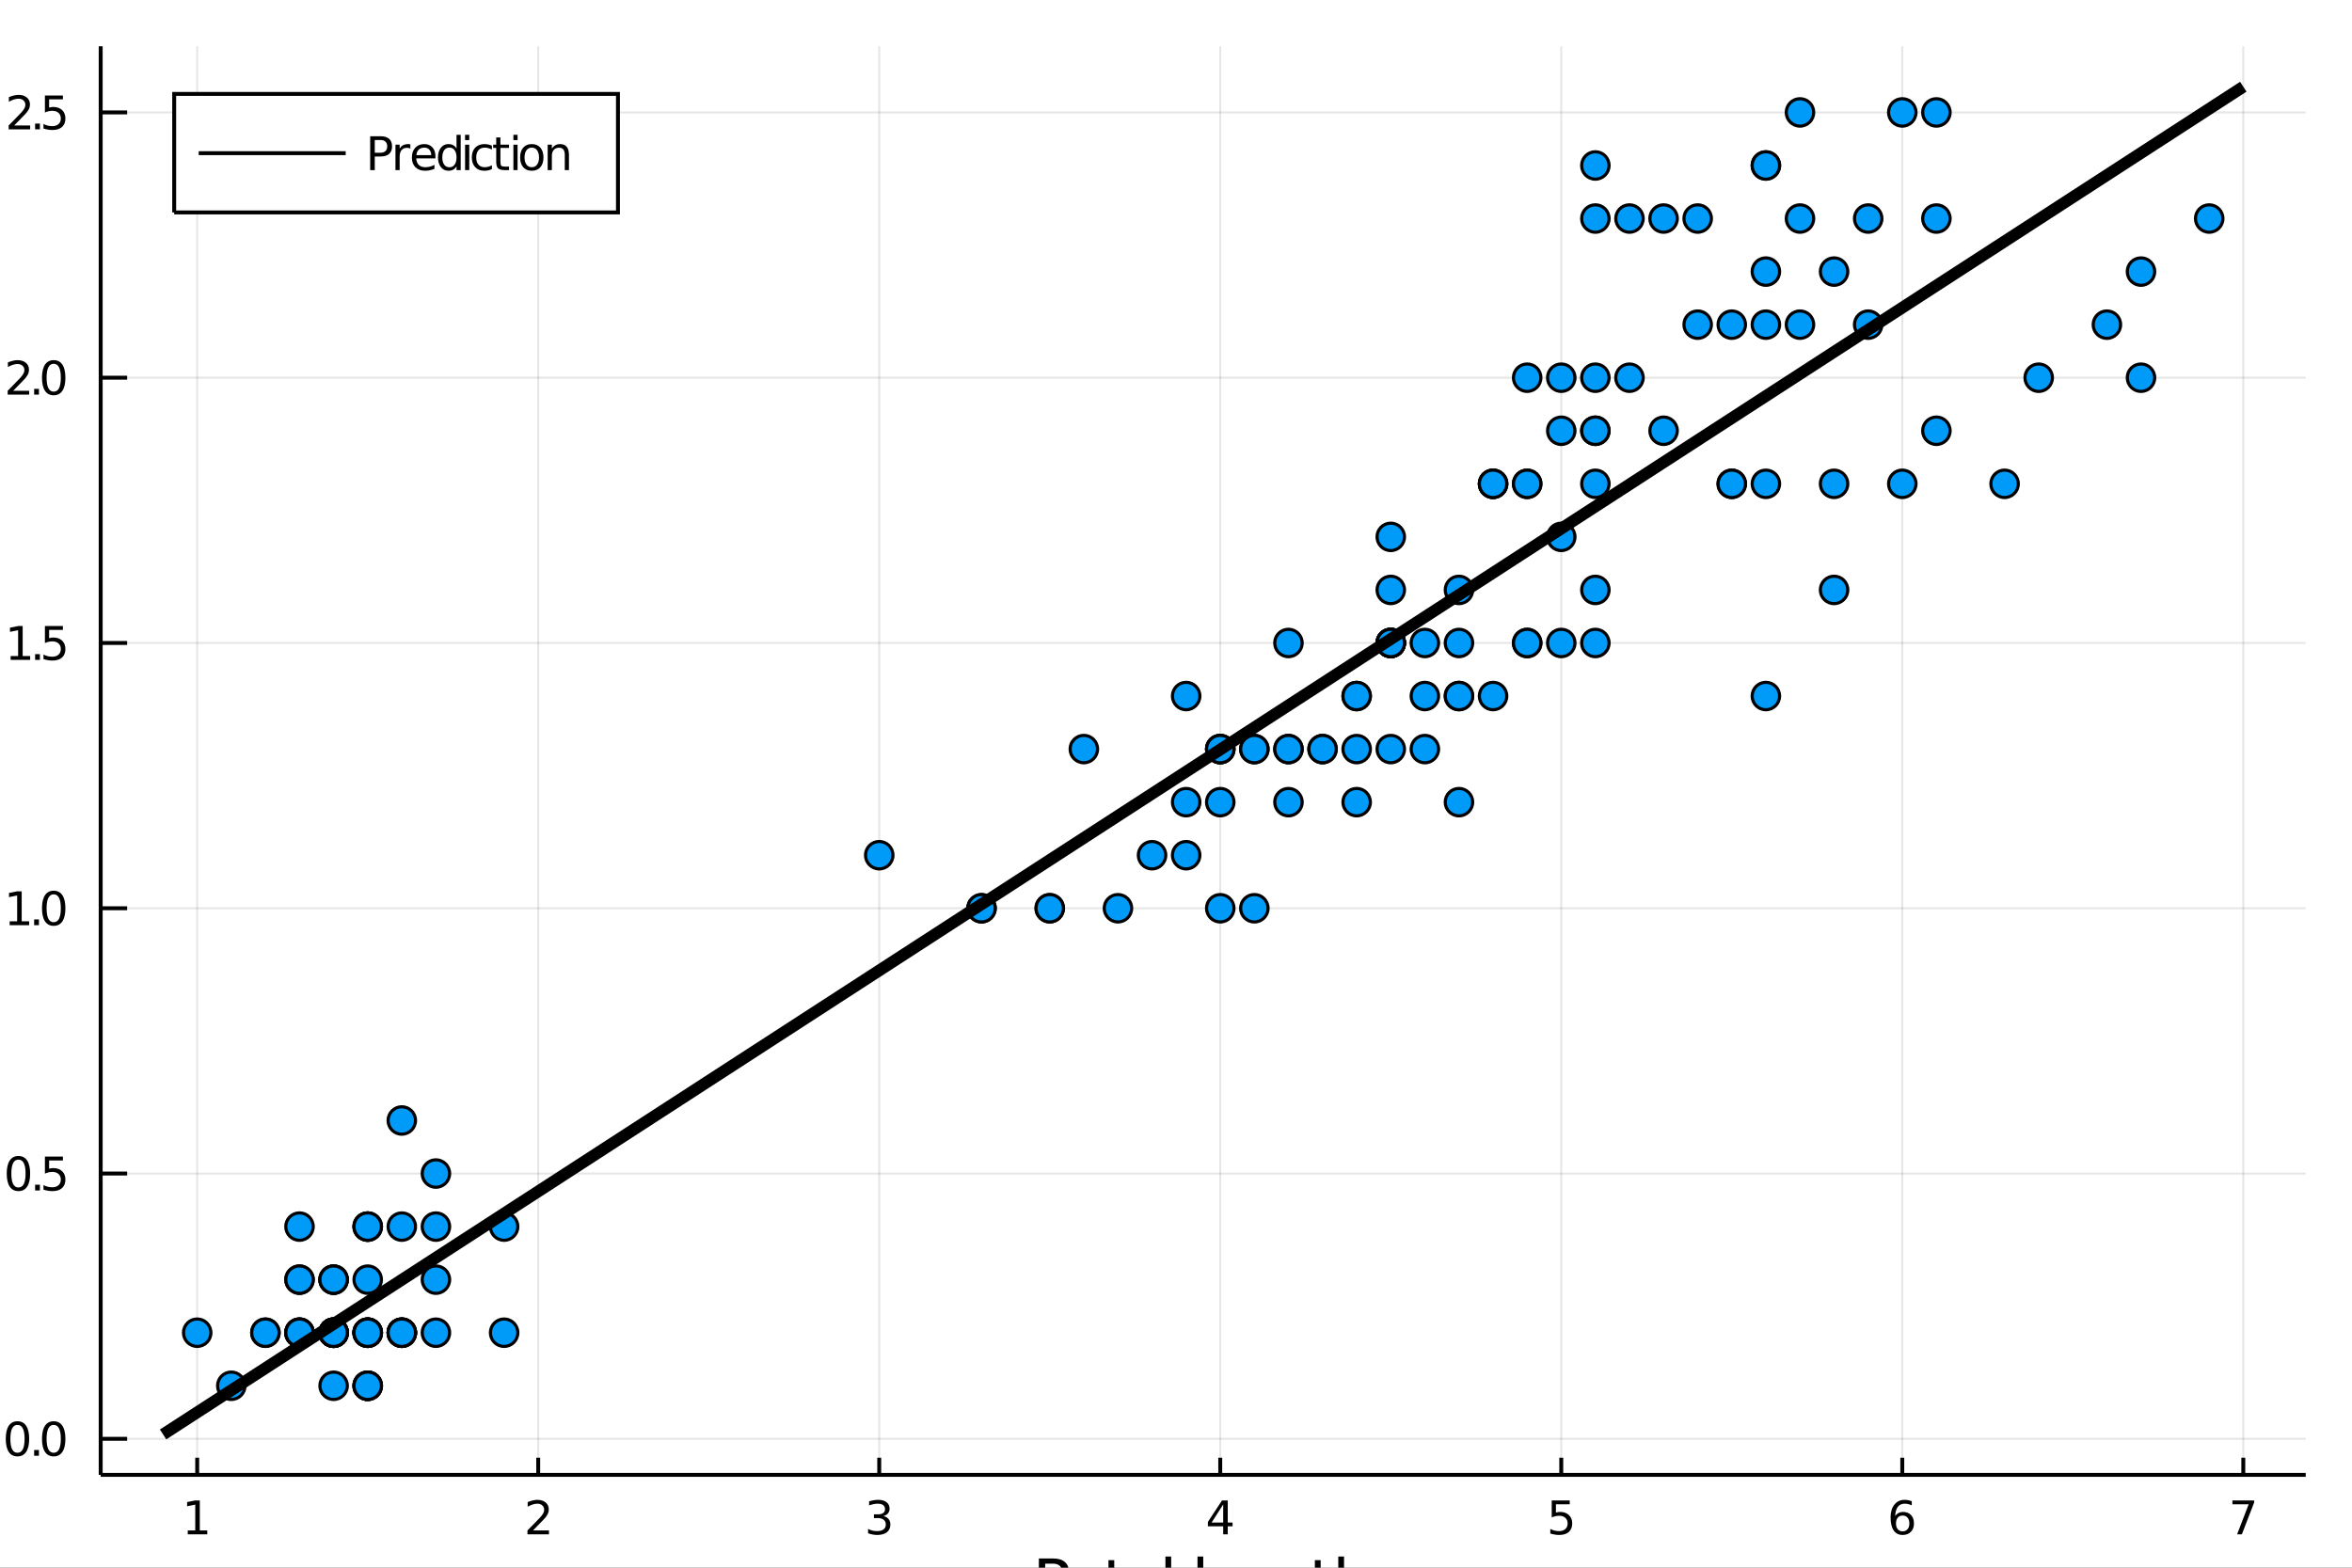 <?xml version="1.0" encoding="utf-8"?>
<svg xmlns="http://www.w3.org/2000/svg" xmlns:xlink="http://www.w3.org/1999/xlink" width="600" height="400" viewBox="0 0 2400 1600">
<rect x="0" y="0" width="2400" height="1600" fill="#333333" stroke="none"/>
<defs>
  <clipPath id="clip050">
    <rect x="0" y="0" width="2400" height="1600"/>
  </clipPath>
</defs>
<path clip-path="url(#clip050)" d="
M0 1600 L2400 1600 L2400 0 L0 0  Z
  " fill="#ffffff" fill-rule="evenodd" fill-opacity="1"/>
<defs>
  <clipPath id="clip051">
    <rect x="480" y="0" width="1681" height="1600"/>
  </clipPath>
</defs>
<path clip-path="url(#clip050)" d="
M102.74 1505.26 L2352.76 1505.26 L2352.76 47.244 L102.74 47.244  Z
  " fill="#ffffff" fill-rule="evenodd" fill-opacity="1"/>
<defs>
  <clipPath id="clip052">
    <rect x="102" y="47" width="2251" height="1459"/>
  </clipPath>
</defs>
<polyline clip-path="url(#clip052)" style="stroke:#000000; stroke-width:2; stroke-opacity:0.1; fill:none" points="
  201.217,1505.26 201.217,47.244 
  "/>
<polyline clip-path="url(#clip052)" style="stroke:#000000; stroke-width:2; stroke-opacity:0.1; fill:none" points="
  549.194,1505.26 549.194,47.244 
  "/>
<polyline clip-path="url(#clip052)" style="stroke:#000000; stroke-width:2; stroke-opacity:0.1; fill:none" points="
  897.17,1505.26 897.17,47.244 
  "/>
<polyline clip-path="url(#clip052)" style="stroke:#000000; stroke-width:2; stroke-opacity:0.1; fill:none" points="
  1245.15,1505.26 1245.15,47.244 
  "/>
<polyline clip-path="url(#clip052)" style="stroke:#000000; stroke-width:2; stroke-opacity:0.1; fill:none" points="
  1593.12,1505.26 1593.12,47.244 
  "/>
<polyline clip-path="url(#clip052)" style="stroke:#000000; stroke-width:2; stroke-opacity:0.1; fill:none" points="
  1941.1,1505.26 1941.1,47.244 
  "/>
<polyline clip-path="url(#clip052)" style="stroke:#000000; stroke-width:2; stroke-opacity:0.1; fill:none" points="
  2289.08,1505.26 2289.08,47.244 
  "/>
<polyline clip-path="url(#clip050)" style="stroke:#000000; stroke-width:4; stroke-opacity:1; fill:none" points="
  102.74,1505.26 2352.76,1505.26 
  "/>
<polyline clip-path="url(#clip050)" style="stroke:#000000; stroke-width:4; stroke-opacity:1; fill:none" points="
  201.217,1505.26 201.217,1487.76 
  "/>
<polyline clip-path="url(#clip050)" style="stroke:#000000; stroke-width:4; stroke-opacity:1; fill:none" points="
  549.194,1505.26 549.194,1487.76 
  "/>
<polyline clip-path="url(#clip050)" style="stroke:#000000; stroke-width:4; stroke-opacity:1; fill:none" points="
  897.17,1505.26 897.17,1487.76 
  "/>
<polyline clip-path="url(#clip050)" style="stroke:#000000; stroke-width:4; stroke-opacity:1; fill:none" points="
  1245.15,1505.26 1245.15,1487.76 
  "/>
<polyline clip-path="url(#clip050)" style="stroke:#000000; stroke-width:4; stroke-opacity:1; fill:none" points="
  1593.12,1505.26 1593.12,1487.76 
  "/>
<polyline clip-path="url(#clip050)" style="stroke:#000000; stroke-width:4; stroke-opacity:1; fill:none" points="
  1941.1,1505.26 1941.1,1487.76 
  "/>
<polyline clip-path="url(#clip050)" style="stroke:#000000; stroke-width:4; stroke-opacity:1; fill:none" points="
  2289.08,1505.26 2289.08,1487.76 
  "/>
<path clip-path="url(#clip050)" d="M 0 0 M191.599 1562 L199.238 1562 L199.238 1535.63 L190.928 1537.3 L190.928 1533.04 L199.192 1531.37 L203.868 1531.37 L203.868 1562 L211.507 1562 L211.507 1565.93 L191.599 1565.93 L191.599 1562 Z" fill="#000000" fill-rule="evenodd" fill-opacity="1" /><path clip-path="url(#clip050)" d="M 0 0 M543.847 1562 L560.166 1562 L560.166 1565.93 L538.222 1565.93 L538.222 1562 Q540.884 1559.24 545.467 1554.61 Q550.074 1549.96 551.254 1548.62 Q553.499 1546.09 554.379 1544.36 Q555.282 1542.6 555.282 1540.91 Q555.282 1538.15 553.337 1536.42 Q551.416 1534.68 548.314 1534.68 Q546.115 1534.68 543.662 1535.45 Q541.231 1536.21 538.453 1537.76 L538.453 1533.04 Q541.277 1531.9 543.731 1531.33 Q546.185 1530.75 548.222 1530.75 Q553.592 1530.75 556.786 1533.43 Q559.981 1536.12 559.981 1540.61 Q559.981 1542.74 559.171 1544.66 Q558.384 1546.56 556.277 1549.15 Q555.699 1549.82 552.597 1553.04 Q549.495 1556.23 543.847 1562 Z" fill="#000000" fill-rule="evenodd" fill-opacity="1" /><path clip-path="url(#clip050)" d="M 0 0 M901.418 1547.3 Q904.775 1548.02 906.65 1550.28 Q908.548 1552.55 908.548 1555.89 Q908.548 1561 905.029 1563.8 Q901.511 1566.6 895.029 1566.6 Q892.853 1566.6 890.538 1566.16 Q888.247 1565.75 885.793 1564.89 L885.793 1560.38 Q887.738 1561.51 890.052 1562.09 Q892.367 1562.67 894.89 1562.67 Q899.288 1562.67 901.58 1560.93 Q903.895 1559.2 903.895 1555.89 Q903.895 1552.83 901.742 1551.12 Q899.613 1549.38 895.793 1549.38 L891.765 1549.38 L891.765 1545.54 L895.978 1545.54 Q899.427 1545.54 901.256 1544.17 Q903.085 1542.78 903.085 1540.19 Q903.085 1537.53 901.187 1536.12 Q899.312 1534.68 895.793 1534.68 Q893.872 1534.68 891.673 1535.1 Q889.474 1535.52 886.835 1536.39 L886.835 1532.23 Q889.497 1531.49 891.812 1531.12 Q894.15 1530.75 896.21 1530.75 Q901.534 1530.75 904.636 1533.18 Q907.737 1535.58 907.737 1539.71 Q907.737 1542.58 906.094 1544.57 Q904.45 1546.53 901.418 1547.3 Z" fill="#000000" fill-rule="evenodd" fill-opacity="1" /><path clip-path="url(#clip050)" d="M 0 0 M1248.16 1535.45 L1236.35 1553.89 L1248.16 1553.89 L1248.16 1535.45 M1246.93 1531.37 L1252.81 1531.37 L1252.81 1553.89 L1257.74 1553.89 L1257.74 1557.78 L1252.81 1557.78 L1252.81 1565.93 L1248.16 1565.93 L1248.16 1557.78 L1232.55 1557.78 L1232.55 1553.27 L1246.93 1531.37 Z" fill="#000000" fill-rule="evenodd" fill-opacity="1" /><path clip-path="url(#clip050)" d="M 0 0 M1583.4 1531.37 L1601.76 1531.37 L1601.76 1535.31 L1587.68 1535.31 L1587.68 1543.78 Q1588.7 1543.43 1589.72 1543.27 Q1590.74 1543.08 1591.76 1543.08 Q1597.54 1543.08 1600.92 1546.26 Q1604.3 1549.43 1604.3 1554.84 Q1604.3 1560.42 1600.83 1563.52 Q1597.36 1566.6 1591.04 1566.6 Q1588.86 1566.6 1586.6 1566.23 Q1584.35 1565.86 1581.94 1565.12 L1581.94 1560.42 Q1584.03 1561.56 1586.25 1562.11 Q1588.47 1562.67 1590.95 1562.67 Q1594.95 1562.67 1597.29 1560.56 Q1599.63 1558.46 1599.63 1554.84 Q1599.63 1551.23 1597.29 1549.13 Q1594.95 1547.02 1590.95 1547.02 Q1589.07 1547.02 1587.2 1547.44 Q1585.35 1547.85 1583.4 1548.73 L1583.4 1531.37 Z" fill="#000000" fill-rule="evenodd" fill-opacity="1" /><path clip-path="url(#clip050)" d="M 0 0 M1941.5 1546.79 Q1938.36 1546.79 1936.5 1548.94 Q1934.68 1551.09 1934.68 1554.84 Q1934.68 1558.57 1936.5 1560.75 Q1938.36 1562.9 1941.5 1562.9 Q1944.65 1562.9 1946.48 1560.75 Q1948.33 1558.57 1948.33 1554.84 Q1948.33 1551.09 1946.48 1548.94 Q1944.65 1546.79 1941.5 1546.79 M1950.79 1532.14 L1950.79 1536.39 Q1949.03 1535.56 1947.22 1535.12 Q1945.44 1534.68 1943.68 1534.68 Q1939.05 1534.68 1936.6 1537.81 Q1934.17 1540.93 1933.82 1547.25 Q1935.19 1545.24 1937.25 1544.17 Q1939.31 1543.08 1941.78 1543.08 Q1946.99 1543.08 1950 1546.26 Q1953.03 1549.4 1953.03 1554.84 Q1953.03 1560.17 1949.88 1563.39 Q1946.74 1566.6 1941.5 1566.6 Q1935.51 1566.6 1932.34 1562.02 Q1929.17 1557.41 1929.17 1548.69 Q1929.17 1540.49 1933.06 1535.63 Q1936.94 1530.75 1943.5 1530.75 Q1945.25 1530.75 1947.04 1531.09 Q1948.84 1531.44 1950.79 1532.14 Z" fill="#000000" fill-rule="evenodd" fill-opacity="1" /><path clip-path="url(#clip050)" d="M 0 0 M2277.97 1531.37 L2300.19 1531.37 L2300.19 1533.36 L2287.64 1565.93 L2282.76 1565.93 L2294.56 1535.31 L2277.97 1535.31 L2277.97 1531.37 Z" fill="#000000" fill-rule="evenodd" fill-opacity="1" /><path clip-path="url(#clip050)" d="M 0 0 M1066.49 1595.89 L1066.49 1613.74 L1074.57 1613.74 Q1079.06 1613.74 1081.51 1611.42 Q1083.96 1609.1 1083.96 1604.8 Q1083.96 1600.53 1081.51 1598.21 Q1079.06 1595.89 1074.57 1595.89 L1066.49 1595.89 M1060.06 1590.6 L1074.57 1590.6 Q1082.56 1590.6 1086.64 1594.23 Q1090.74 1597.83 1090.74 1604.8 Q1090.74 1611.83 1086.64 1615.43 Q1082.56 1619.03 1074.57 1619.03 L1066.49 1619.03 L1066.49 1638.12 L1060.06 1638.12 L1060.06 1590.6 Z" fill="#000000" fill-rule="evenodd" fill-opacity="1" /><path clip-path="url(#clip050)" d="M 0 0 M1125.05 1618.84 L1125.05 1621.7 L1098.13 1621.7 Q1098.51 1627.75 1101.75 1630.93 Q1105.03 1634.08 1110.86 1634.08 Q1114.23 1634.08 1117.38 1633.25 Q1120.57 1632.43 1123.68 1630.77 L1123.68 1636.31 Q1120.53 1637.65 1117.22 1638.35 Q1113.91 1639.05 1110.51 1639.05 Q1101.98 1639.05 1096.98 1634.08 Q1092.02 1629.12 1092.02 1620.65 Q1092.02 1611.9 1096.73 1606.77 Q1101.47 1601.62 1109.49 1601.62 Q1116.68 1601.62 1120.85 1606.26 Q1125.05 1610.88 1125.05 1618.84 M1119.2 1617.12 Q1119.13 1612.31 1116.49 1609.45 Q1113.88 1606.58 1109.55 1606.58 Q1104.65 1606.58 1101.69 1609.35 Q1098.76 1612.12 1098.32 1617.15 L1119.2 1617.12 Z" fill="#000000" fill-rule="evenodd" fill-opacity="1" /><path clip-path="url(#clip050)" d="M 0 0 M1136.99 1592.35 L1136.99 1602.48 L1149.05 1602.48 L1149.05 1607.03 L1136.99 1607.03 L1136.99 1626.38 Q1136.99 1630.74 1138.17 1631.98 Q1139.38 1633.22 1143.04 1633.22 L1149.05 1633.22 L1149.05 1638.12 L1143.04 1638.12 Q1136.26 1638.12 1133.68 1635.61 Q1131.1 1633.06 1131.1 1626.38 L1131.1 1607.03 L1126.8 1607.03 L1126.8 1602.48 L1131.1 1602.48 L1131.1 1592.35 L1136.99 1592.35 Z" fill="#000000" fill-rule="evenodd" fill-opacity="1" /><path clip-path="url(#clip050)" d="M 0 0 M1171.4 1620.2 Q1164.3 1620.2 1161.56 1621.83 Q1158.82 1623.45 1158.82 1627.37 Q1158.82 1630.48 1160.86 1632.33 Q1162.93 1634.15 1166.46 1634.15 Q1171.33 1634.15 1174.26 1630.71 Q1177.22 1627.24 1177.22 1621.51 L1177.22 1620.2 L1171.4 1620.2 M1183.08 1617.79 L1183.08 1638.12 L1177.22 1638.12 L1177.22 1632.71 Q1175.22 1635.96 1172.22 1637.52 Q1169.23 1639.05 1164.9 1639.05 Q1159.43 1639.05 1156.18 1635.99 Q1152.97 1632.9 1152.97 1627.75 Q1152.97 1621.73 1156.98 1618.68 Q1161.02 1615.62 1169.01 1615.62 L1177.22 1615.62 L1177.22 1615.05 Q1177.22 1611.01 1174.55 1608.81 Q1171.9 1606.58 1167.1 1606.58 Q1164.04 1606.58 1161.15 1607.31 Q1158.25 1608.05 1155.58 1609.51 L1155.58 1604.1 Q1158.79 1602.86 1161.82 1602.25 Q1164.84 1601.62 1167.7 1601.62 Q1175.44 1601.62 1179.26 1605.63 Q1183.08 1609.64 1183.08 1617.79 Z" fill="#000000" fill-rule="evenodd" fill-opacity="1" /><path clip-path="url(#clip050)" d="M 0 0 M1189.22 1588.6 L1195.08 1588.6 L1195.08 1638.12 L1189.22 1638.12 L1189.22 1588.6 Z" fill="#000000" fill-rule="evenodd" fill-opacity="1" /><path clip-path="url(#clip050)" d="M 0 0 M1221.94 1588.6 L1227.8 1588.6 L1227.8 1638.12 L1221.94 1638.12 L1221.94 1588.6 Z" fill="#000000" fill-rule="evenodd" fill-opacity="1" /><path clip-path="url(#clip050)" d="M 0 0 M1264.43 1618.84 L1264.43 1621.7 L1237.5 1621.7 Q1237.89 1627.75 1241.13 1630.93 Q1244.41 1634.08 1250.23 1634.08 Q1253.61 1634.08 1256.76 1633.25 Q1259.94 1632.43 1263.06 1630.77 L1263.06 1636.31 Q1259.91 1637.65 1256.6 1638.35 Q1253.29 1639.05 1249.88 1639.05 Q1241.35 1639.05 1236.36 1634.08 Q1231.39 1629.12 1231.39 1620.65 Q1231.39 1611.9 1236.1 1606.77 Q1240.85 1601.62 1248.87 1601.62 Q1256.06 1601.62 1260.23 1606.26 Q1264.43 1610.88 1264.43 1618.84 M1258.57 1617.12 Q1258.51 1612.31 1255.87 1609.45 Q1253.26 1606.58 1248.93 1606.58 Q1244.03 1606.58 1241.07 1609.35 Q1238.14 1612.12 1237.69 1617.15 L1258.57 1617.12 Z" fill="#000000" fill-rule="evenodd" fill-opacity="1" /><path clip-path="url(#clip050)" d="M 0 0 M1300.21 1616.61 L1300.21 1638.12 L1294.35 1638.12 L1294.35 1616.8 Q1294.35 1611.74 1292.38 1609.22 Q1290.4 1606.71 1286.46 1606.71 Q1281.71 1606.71 1278.98 1609.73 Q1276.24 1612.76 1276.24 1617.98 L1276.24 1638.12 L1270.35 1638.12 L1270.35 1602.48 L1276.24 1602.48 L1276.24 1608.01 Q1278.34 1604.8 1281.17 1603.21 Q1284.04 1601.62 1287.76 1601.62 Q1293.9 1601.62 1297.05 1605.44 Q1300.21 1609.22 1300.21 1616.61 Z" fill="#000000" fill-rule="evenodd" fill-opacity="1" /><path clip-path="url(#clip050)" d="M 0 0 M1329.81 1619.89 Q1329.81 1613.52 1327.16 1610.02 Q1324.55 1606.52 1319.81 1606.52 Q1315.1 1606.52 1312.46 1610.02 Q1309.85 1613.52 1309.85 1619.89 Q1309.85 1626.22 1312.46 1629.72 Q1315.1 1633.22 1319.81 1633.22 Q1324.55 1633.22 1327.16 1629.72 Q1329.81 1626.22 1329.81 1619.89 M1335.66 1633.7 Q1335.66 1642.8 1331.62 1647.23 Q1327.58 1651.68 1319.24 1651.68 Q1316.15 1651.68 1313.41 1651.21 Q1310.68 1650.76 1308.1 1649.8 L1308.1 1644.11 Q1310.68 1645.51 1313.19 1646.18 Q1315.71 1646.84 1318.32 1646.84 Q1324.08 1646.84 1326.94 1643.82 Q1329.81 1640.83 1329.81 1634.75 L1329.81 1631.85 Q1327.99 1635 1325.16 1636.56 Q1322.33 1638.12 1318.38 1638.12 Q1311.82 1638.12 1307.81 1633.13 Q1303.8 1628.13 1303.8 1619.89 Q1303.8 1611.61 1307.81 1606.61 Q1311.82 1601.62 1318.38 1601.62 Q1322.33 1601.62 1325.16 1603.18 Q1327.99 1604.74 1329.81 1607.89 L1329.81 1602.48 L1335.66 1602.48 L1335.66 1633.7 Z" fill="#000000" fill-rule="evenodd" fill-opacity="1" /><path clip-path="url(#clip050)" d="M 0 0 M1347.6 1592.35 L1347.6 1602.48 L1359.66 1602.48 L1359.66 1607.03 L1347.6 1607.03 L1347.6 1626.38 Q1347.6 1630.74 1348.78 1631.98 Q1349.99 1633.22 1353.65 1633.22 L1359.66 1633.22 L1359.66 1638.12 L1353.65 1638.12 Q1346.87 1638.12 1344.29 1635.61 Q1341.71 1633.06 1341.71 1626.38 L1341.71 1607.03 L1337.41 1607.03 L1337.41 1602.48 L1341.71 1602.48 L1341.71 1592.35 L1347.6 1592.35 Z" fill="#000000" fill-rule="evenodd" fill-opacity="1" /><path clip-path="url(#clip050)" d="M 0 0 M1395.44 1616.61 L1395.44 1638.12 L1389.58 1638.12 L1389.58 1616.8 Q1389.58 1611.74 1387.61 1609.22 Q1385.63 1606.71 1381.69 1606.71 Q1376.94 1606.71 1374.21 1609.73 Q1371.47 1612.76 1371.47 1617.98 L1371.47 1638.12 L1365.58 1638.12 L1365.58 1588.6 L1371.47 1588.6 L1371.47 1608.01 Q1373.57 1604.8 1376.4 1603.21 Q1379.27 1601.62 1382.99 1601.62 Q1389.13 1601.62 1392.29 1605.44 Q1395.44 1609.22 1395.44 1616.61 Z" fill="#000000" fill-rule="evenodd" fill-opacity="1" /><polyline clip-path="url(#clip052)" style="stroke:#000000; stroke-width:2; stroke-opacity:0.1; fill:none" points="
  102.74,1468.47 2352.76,1468.47 
  "/>
<polyline clip-path="url(#clip052)" style="stroke:#000000; stroke-width:2; stroke-opacity:0.1; fill:none" points="
  102.74,1197.72 2352.76,1197.72 
  "/>
<polyline clip-path="url(#clip052)" style="stroke:#000000; stroke-width:2; stroke-opacity:0.1; fill:none" points="
  102.74,926.973 2352.76,926.973 
  "/>
<polyline clip-path="url(#clip052)" style="stroke:#000000; stroke-width:2; stroke-opacity:0.1; fill:none" points="
  102.74,656.225 2352.76,656.225 
  "/>
<polyline clip-path="url(#clip052)" style="stroke:#000000; stroke-width:2; stroke-opacity:0.1; fill:none" points="
  102.74,385.476 2352.76,385.476 
  "/>
<polyline clip-path="url(#clip052)" style="stroke:#000000; stroke-width:2; stroke-opacity:0.1; fill:none" points="
  102.74,114.728 2352.76,114.728 
  "/>
<polyline clip-path="url(#clip050)" style="stroke:#000000; stroke-width:4; stroke-opacity:1; fill:none" points="
  102.74,1505.26 102.74,47.244 
  "/>
<polyline clip-path="url(#clip050)" style="stroke:#000000; stroke-width:4; stroke-opacity:1; fill:none" points="
  102.74,1468.47 129.74,1468.47 
  "/>
<polyline clip-path="url(#clip050)" style="stroke:#000000; stroke-width:4; stroke-opacity:1; fill:none" points="
  102.74,1197.72 129.74,1197.72 
  "/>
<polyline clip-path="url(#clip050)" style="stroke:#000000; stroke-width:4; stroke-opacity:1; fill:none" points="
  102.74,926.973 129.74,926.973 
  "/>
<polyline clip-path="url(#clip050)" style="stroke:#000000; stroke-width:4; stroke-opacity:1; fill:none" points="
  102.74,656.225 129.74,656.225 
  "/>
<polyline clip-path="url(#clip050)" style="stroke:#000000; stroke-width:4; stroke-opacity:1; fill:none" points="
  102.74,385.476 129.74,385.476 
  "/>
<polyline clip-path="url(#clip050)" style="stroke:#000000; stroke-width:4; stroke-opacity:1; fill:none" points="
  102.74,114.728 129.74,114.728 
  "/>
<path clip-path="url(#clip050)" d="M 0 0 M17.828 1454.27 Q14.217 1454.27 12.389 1457.83 Q10.583 1461.37 10.583 1468.5 Q10.583 1475.61 12.389 1479.18 Q14.217 1482.72 17.828 1482.72 Q21.463 1482.72 23.268 1479.18 Q25.097 1475.61 25.097 1468.5 Q25.097 1461.37 23.268 1457.83 Q21.463 1454.27 17.828 1454.27 M17.828 1450.56 Q23.639 1450.56 26.694 1455.17 Q29.773 1459.75 29.773 1468.5 Q29.773 1477.23 26.694 1481.84 Q23.639 1486.42 17.828 1486.42 Q12.018 1486.42 8.94 1481.84 Q5.884 1477.23 5.884 1468.5 Q5.884 1459.75 8.94 1455.17 Q12.018 1450.56 17.828 1450.56 Z" fill="#000000" fill-rule="evenodd" fill-opacity="1" /><path clip-path="url(#clip050)" d="M 0 0 M34.842 1479.87 L39.726 1479.87 L39.726 1485.75 L34.842 1485.75 L34.842 1479.87 Z" fill="#000000" fill-rule="evenodd" fill-opacity="1" /><path clip-path="url(#clip050)" d="M 0 0 M54.796 1454.27 Q51.185 1454.27 49.356 1457.83 Q47.55 1461.37 47.55 1468.5 Q47.55 1475.61 49.356 1479.18 Q51.185 1482.72 54.796 1482.72 Q58.43 1482.72 60.236 1479.18 Q62.064 1475.61 62.064 1468.5 Q62.064 1461.37 60.236 1457.83 Q58.43 1454.27 54.796 1454.27 M54.796 1450.56 Q60.606 1450.56 63.661 1455.17 Q66.74 1459.75 66.74 1468.5 Q66.74 1477.23 63.661 1481.84 Q60.606 1486.42 54.796 1486.42 Q48.986 1486.42 45.907 1481.84 Q42.851 1477.23 42.851 1468.5 Q42.851 1459.75 45.907 1455.17 Q48.986 1450.56 54.796 1450.56 Z" fill="#000000" fill-rule="evenodd" fill-opacity="1" /><path clip-path="url(#clip050)" d="M 0 0 M18.824 1183.52 Q15.213 1183.52 13.384 1187.08 Q11.578 1190.63 11.578 1197.76 Q11.578 1204.86 13.384 1208.43 Q15.213 1211.97 18.824 1211.97 Q22.458 1211.97 24.264 1208.43 Q26.092 1204.86 26.092 1197.76 Q26.092 1190.63 24.264 1187.08 Q22.458 1183.52 18.824 1183.52 M18.824 1179.82 Q24.634 1179.82 27.689 1184.42 Q30.768 1189.01 30.768 1197.76 Q30.768 1206.48 27.689 1211.09 Q24.634 1215.67 18.824 1215.67 Q13.014 1215.67 9.935 1211.09 Q6.879 1206.48 6.879 1197.76 Q6.879 1189.01 9.935 1184.42 Q13.014 1179.82 18.824 1179.82 Z" fill="#000000" fill-rule="evenodd" fill-opacity="1" /><path clip-path="url(#clip050)" d="M 0 0 M35.837 1209.12 L40.722 1209.12 L40.722 1215 L35.837 1215 L35.837 1209.12 Z" fill="#000000" fill-rule="evenodd" fill-opacity="1" /><path clip-path="url(#clip050)" d="M 0 0 M45.837 1180.44 L64.194 1180.44 L64.194 1184.38 L50.12 1184.38 L50.12 1192.85 Q51.138 1192.5 52.157 1192.34 Q53.175 1192.15 54.194 1192.15 Q59.981 1192.15 63.361 1195.33 Q66.74 1198.5 66.74 1203.91 Q66.74 1209.49 63.268 1212.59 Q59.796 1215.67 53.476 1215.67 Q51.3 1215.67 49.032 1215.3 Q46.787 1214.93 44.379 1214.19 L44.379 1209.49 Q46.462 1210.63 48.685 1211.18 Q50.907 1211.74 53.384 1211.74 Q57.388 1211.74 59.726 1209.63 Q62.064 1207.52 62.064 1203.91 Q62.064 1200.3 59.726 1198.2 Q57.388 1196.09 53.384 1196.09 Q51.509 1196.09 49.634 1196.51 Q47.782 1196.92 45.837 1197.8 L45.837 1180.44 Z" fill="#000000" fill-rule="evenodd" fill-opacity="1" /><path clip-path="url(#clip050)" d="M 0 0 M9.865 940.318 L17.504 940.318 L17.504 913.952 L9.194 915.619 L9.194 911.36 L17.458 909.693 L22.134 909.693 L22.134 940.318 L29.773 940.318 L29.773 944.253 L9.865 944.253 L9.865 940.318 Z" fill="#000000" fill-rule="evenodd" fill-opacity="1" /><path clip-path="url(#clip050)" d="M 0 0 M34.842 938.373 L39.726 938.373 L39.726 944.253 L34.842 944.253 L34.842 938.373 Z" fill="#000000" fill-rule="evenodd" fill-opacity="1" /><path clip-path="url(#clip050)" d="M 0 0 M54.796 912.772 Q51.185 912.772 49.356 916.336 Q47.55 919.878 47.55 927.008 Q47.55 934.114 49.356 937.679 Q51.185 941.221 54.796 941.221 Q58.43 941.221 60.236 937.679 Q62.064 934.114 62.064 927.008 Q62.064 919.878 60.236 916.336 Q58.43 912.772 54.796 912.772 M54.796 909.068 Q60.606 909.068 63.661 913.674 Q66.74 918.258 66.74 927.008 Q66.74 935.735 63.661 940.341 Q60.606 944.924 54.796 944.924 Q48.986 944.924 45.907 940.341 Q42.851 935.735 42.851 927.008 Q42.851 918.258 45.907 913.674 Q48.986 909.068 54.796 909.068 Z" fill="#000000" fill-rule="evenodd" fill-opacity="1" /><path clip-path="url(#clip050)" d="M 0 0 M10.861 669.569 L18.5 669.569 L18.5 643.204 L10.19 644.871 L10.19 640.611 L18.453 638.945 L23.129 638.945 L23.129 669.569 L30.768 669.569 L30.768 673.505 L10.861 673.505 L10.861 669.569 Z" fill="#000000" fill-rule="evenodd" fill-opacity="1" /><path clip-path="url(#clip050)" d="M 0 0 M35.837 667.625 L40.722 667.625 L40.722 673.505 L35.837 673.505 L35.837 667.625 Z" fill="#000000" fill-rule="evenodd" fill-opacity="1" /><path clip-path="url(#clip050)" d="M 0 0 M45.837 638.945 L64.194 638.945 L64.194 642.88 L50.12 642.88 L50.12 651.352 Q51.138 651.005 52.157 650.843 Q53.175 650.658 54.194 650.658 Q59.981 650.658 63.361 653.829 Q66.74 657 66.74 662.417 Q66.74 667.995 63.268 671.097 Q59.796 674.176 53.476 674.176 Q51.3 674.176 49.032 673.806 Q46.787 673.435 44.379 672.694 L44.379 667.995 Q46.462 669.13 48.685 669.685 Q50.907 670.241 53.384 670.241 Q57.388 670.241 59.726 668.134 Q62.064 666.028 62.064 662.417 Q62.064 658.806 59.726 656.699 Q57.388 654.593 53.384 654.593 Q51.509 654.593 49.634 655.009 Q47.782 655.426 45.837 656.306 L45.837 638.945 Z" fill="#000000" fill-rule="evenodd" fill-opacity="1" /><path clip-path="url(#clip050)" d="M 0 0 M13.453 398.821 L29.773 398.821 L29.773 402.756 L7.828 402.756 L7.828 398.821 Q10.491 396.066 15.074 391.437 Q19.68 386.784 20.861 385.442 Q23.106 382.918 23.986 381.182 Q24.889 379.423 24.889 377.733 Q24.889 374.979 22.944 373.243 Q21.023 371.506 17.921 371.506 Q15.722 371.506 13.268 372.27 Q10.838 373.034 8.06 374.585 L8.06 369.863 Q10.884 368.729 13.338 368.15 Q15.791 367.571 17.828 367.571 Q23.199 367.571 26.393 370.256 Q29.588 372.942 29.588 377.432 Q29.588 379.562 28.777 381.483 Q27.99 383.381 25.884 385.974 Q25.305 386.645 22.203 389.863 Q19.102 393.057 13.453 398.821 Z" fill="#000000" fill-rule="evenodd" fill-opacity="1" /><path clip-path="url(#clip050)" d="M 0 0 M34.842 396.877 L39.726 396.877 L39.726 402.756 L34.842 402.756 L34.842 396.877 Z" fill="#000000" fill-rule="evenodd" fill-opacity="1" /><path clip-path="url(#clip050)" d="M 0 0 M54.796 371.275 Q51.185 371.275 49.356 374.84 Q47.55 378.381 47.55 385.511 Q47.55 392.617 49.356 396.182 Q51.185 399.724 54.796 399.724 Q58.43 399.724 60.236 396.182 Q62.064 392.617 62.064 385.511 Q62.064 378.381 60.236 374.84 Q58.43 371.275 54.796 371.275 M54.796 367.571 Q60.606 367.571 63.661 372.178 Q66.74 376.761 66.74 385.511 Q66.74 394.238 63.661 398.844 Q60.606 403.428 54.796 403.428 Q48.986 403.428 45.907 398.844 Q42.851 394.238 42.851 385.511 Q42.851 376.761 45.907 372.178 Q48.986 367.571 54.796 367.571 Z" fill="#000000" fill-rule="evenodd" fill-opacity="1" /><path clip-path="url(#clip050)" d="M 0 0 M14.449 128.073 L30.768 128.073 L30.768 132.008 L8.824 132.008 L8.824 128.073 Q11.486 125.318 16.069 120.689 Q20.676 116.036 21.856 114.693 Q24.102 112.17 24.981 110.434 Q25.884 108.675 25.884 106.985 Q25.884 104.23 23.939 102.494 Q22.018 100.758 18.916 100.758 Q16.717 100.758 14.264 101.522 Q11.833 102.286 9.055 103.837 L9.055 99.115 Q11.879 97.98 14.333 97.402 Q16.787 96.823 18.824 96.823 Q24.194 96.823 27.389 99.508 Q30.583 102.193 30.583 106.684 Q30.583 108.814 29.773 110.735 Q28.986 112.633 26.879 115.226 Q26.301 115.897 23.199 119.114 Q20.097 122.309 14.449 128.073 Z" fill="#000000" fill-rule="evenodd" fill-opacity="1" /><path clip-path="url(#clip050)" d="M 0 0 M35.837 126.128 L40.722 126.128 L40.722 132.008 L35.837 132.008 L35.837 126.128 Z" fill="#000000" fill-rule="evenodd" fill-opacity="1" /><path clip-path="url(#clip050)" d="M 0 0 M45.837 97.448 L64.194 97.448 L64.194 101.383 L50.12 101.383 L50.12 109.855 Q51.138 109.508 52.157 109.346 Q53.175 109.161 54.194 109.161 Q59.981 109.161 63.361 112.332 Q66.74 115.503 66.74 120.92 Q66.74 126.499 63.268 129.601 Q59.796 132.679 53.476 132.679 Q51.3 132.679 49.032 132.309 Q46.787 131.938 44.379 131.198 L44.379 126.499 Q46.462 127.633 48.685 128.188 Q50.907 128.744 53.384 128.744 Q57.388 128.744 59.726 126.638 Q62.064 124.531 62.064 120.92 Q62.064 117.309 59.726 115.202 Q57.388 113.096 53.384 113.096 Q51.509 113.096 49.634 113.513 Q47.782 113.929 45.837 114.809 L45.837 97.448 Z" fill="#000000" fill-rule="evenodd" fill-opacity="1" /><path clip-path="url(#clip050)" d="M 0 0 M-62.608 926.594 L-44.753 926.594 L-44.753 918.51 Q-44.753 914.022 -47.076 911.571 Q-49.4 909.12 -53.697 909.12 Q-57.962 909.12 -60.285 911.571 Q-62.608 914.022 -62.608 918.51 L-62.608 926.594 M-67.892 933.023 L-67.892 918.51 Q-67.892 910.521 -64.263 906.447 Q-60.667 902.341 -53.697 902.341 Q-46.662 902.341 -43.066 906.447 Q-39.469 910.521 -39.469 918.51 L-39.469 926.594 L-20.372 926.594 L-20.372 933.023 L-67.892 933.023 Z" fill="#000000" fill-rule="evenodd" fill-opacity="1" /><path clip-path="url(#clip050)" d="M 0 0 M-39.66 868.03 L-36.795 868.03 L-36.795 894.956 Q-30.748 894.575 -27.565 891.328 Q-24.414 888.05 -24.414 882.225 Q-24.414 878.851 -25.242 875.7 Q-26.069 872.517 -27.724 869.398 L-22.186 869.398 Q-20.849 872.549 -20.149 875.859 Q-19.449 879.17 -19.449 882.575 Q-19.449 891.105 -24.414 896.102 Q-29.38 901.068 -37.846 901.068 Q-46.599 901.068 -51.723 896.357 Q-56.879 891.614 -56.879 883.594 Q-56.879 876.4 -52.232 872.231 Q-47.617 868.03 -39.66 868.03 M-41.379 873.886 Q-46.185 873.95 -49.05 876.591 Q-51.914 879.201 -51.914 883.53 Q-51.914 888.432 -49.145 891.392 Q-46.376 894.32 -41.347 894.766 L-41.379 873.886 Z" fill="#000000" fill-rule="evenodd" fill-opacity="1" /><path clip-path="url(#clip050)" d="M 0 0 M-66.141 856.094 L-56.02 856.094 L-56.02 844.031 L-51.468 844.031 L-51.468 856.094 L-32.117 856.094 Q-27.756 856.094 -26.515 854.916 Q-25.274 853.707 -25.274 850.046 L-25.274 844.031 L-20.372 844.031 L-20.372 850.046 Q-20.372 856.826 -22.887 859.404 Q-25.433 861.982 -32.117 861.982 L-51.468 861.982 L-51.468 866.279 L-56.02 866.279 L-56.02 861.982 L-66.141 861.982 L-66.141 856.094 Z" fill="#000000" fill-rule="evenodd" fill-opacity="1" /><path clip-path="url(#clip050)" d="M 0 0 M-38.291 821.687 Q-38.291 828.785 -36.668 831.522 Q-35.045 834.259 -31.13 834.259 Q-28.011 834.259 -26.165 832.222 Q-24.351 830.154 -24.351 826.621 Q-24.351 821.751 -27.788 818.823 Q-31.257 815.863 -36.986 815.863 L-38.291 815.863 L-38.291 821.687 M-40.71 810.006 L-20.372 810.006 L-20.372 815.863 L-25.783 815.863 Q-22.536 817.868 -20.977 820.86 Q-19.449 823.852 -19.449 828.18 Q-19.449 833.655 -22.505 836.901 Q-25.592 840.116 -30.748 840.116 Q-36.764 840.116 -39.819 836.106 Q-42.875 832.063 -42.875 824.074 L-42.875 815.863 L-43.448 815.863 Q-47.49 815.863 -49.686 818.536 Q-51.914 821.178 -51.914 825.984 Q-51.914 829.04 -51.182 831.936 Q-50.45 834.832 -48.986 837.506 L-54.397 837.506 Q-55.638 834.291 -56.243 831.268 Q-56.879 828.244 -56.879 825.379 Q-56.879 817.645 -52.869 813.826 Q-48.858 810.006 -40.71 810.006 Z" fill="#000000" fill-rule="evenodd" fill-opacity="1" /><path clip-path="url(#clip050)" d="M 0 0 M-69.897 803.863 L-69.897 798.007 L-20.372 798.007 L-20.372 803.863 L-69.897 803.863 Z" fill="#000000" fill-rule="evenodd" fill-opacity="1" /><path clip-path="url(#clip050)" d="M 0 0 M-56.02 774.549 L-56.02 768.693 L-28.202 761.372 L-56.02 754.083 L-56.02 747.177 L-28.202 739.856 L-56.02 732.567 L-56.02 726.711 L-20.372 736.037 L-20.372 742.943 L-49.591 750.614 L-20.372 758.317 L-20.372 765.223 L-56.02 774.549 Z" fill="#000000" fill-rule="evenodd" fill-opacity="1" /><path clip-path="url(#clip050)" d="M 0 0 M-56.02 720.568 L-56.02 714.711 L-20.372 714.711 L-20.372 720.568 L-56.02 720.568 M-69.897 720.568 L-69.897 714.711 L-62.481 714.711 L-62.481 720.568 L-69.897 720.568 Z" fill="#000000" fill-rule="evenodd" fill-opacity="1" /><path clip-path="url(#clip050)" d="M 0 0 M-50.609 685.111 L-69.897 685.111 L-69.897 679.255 L-20.372 679.255 L-20.372 685.111 L-25.719 685.111 Q-22.536 686.957 -20.977 689.79 Q-19.449 692.591 -19.449 696.537 Q-19.449 702.999 -24.605 707.073 Q-29.761 711.115 -38.164 711.115 Q-46.567 711.115 -51.723 707.073 Q-56.879 702.999 -56.879 696.537 Q-56.879 692.591 -55.32 689.79 Q-53.792 686.957 -50.609 685.111 M-38.164 705.067 Q-31.703 705.067 -28.011 702.426 Q-24.351 699.752 -24.351 695.105 Q-24.351 690.458 -28.011 687.785 Q-31.703 685.111 -38.164 685.111 Q-44.625 685.111 -48.286 687.785 Q-51.978 690.458 -51.978 695.105 Q-51.978 699.752 -48.286 702.426 Q-44.625 705.067 -38.164 705.067 Z" fill="#000000" fill-rule="evenodd" fill-opacity="1" /><path clip-path="url(#clip050)" d="M 0 0 M-66.141 667.319 L-56.02 667.319 L-56.02 655.256 L-51.468 655.256 L-51.468 667.319 L-32.117 667.319 Q-27.756 667.319 -26.515 666.141 Q-25.274 664.932 -25.274 661.271 L-25.274 655.256 L-20.372 655.256 L-20.372 661.271 Q-20.372 668.051 -22.887 670.629 Q-25.433 673.207 -32.117 673.207 L-51.468 673.207 L-51.468 677.504 L-56.02 677.504 L-56.02 673.207 L-66.141 673.207 L-66.141 667.319 Z" fill="#000000" fill-rule="evenodd" fill-opacity="1" /><path clip-path="url(#clip050)" d="M 0 0 M-41.888 619.481 L-20.372 619.481 L-20.372 625.337 L-41.697 625.337 Q-46.758 625.337 -49.272 627.31 Q-51.787 629.284 -51.787 633.23 Q-51.787 637.973 -48.763 640.71 Q-45.739 643.447 -40.52 643.447 L-20.372 643.447 L-20.372 649.336 L-69.897 649.336 L-69.897 643.447 L-50.482 643.447 Q-53.697 641.347 -55.288 638.514 Q-56.879 635.649 -56.879 631.925 Q-56.879 625.783 -53.06 622.632 Q-49.272 619.481 -41.888 619.481 Z" fill="#000000" fill-rule="evenodd" fill-opacity="1" /><circle clip-path="url(#clip052)" cx="340.408" cy="1360.17" r="14" fill="#009af9" fill-rule="evenodd" fill-opacity="1" stroke="#000000" stroke-opacity="1" stroke-width="3.2"/>
<circle clip-path="url(#clip052)" cx="340.408" cy="1360.17" r="14" fill="#009af9" fill-rule="evenodd" fill-opacity="1" stroke="#000000" stroke-opacity="1" stroke-width="3.2"/>
<circle clip-path="url(#clip052)" cx="305.61" cy="1360.17" r="14" fill="#009af9" fill-rule="evenodd" fill-opacity="1" stroke="#000000" stroke-opacity="1" stroke-width="3.2"/>
<circle clip-path="url(#clip052)" cx="375.206" cy="1360.17" r="14" fill="#009af9" fill-rule="evenodd" fill-opacity="1" stroke="#000000" stroke-opacity="1" stroke-width="3.2"/>
<circle clip-path="url(#clip052)" cx="340.408" cy="1360.17" r="14" fill="#009af9" fill-rule="evenodd" fill-opacity="1" stroke="#000000" stroke-opacity="1" stroke-width="3.2"/>
<circle clip-path="url(#clip052)" cx="444.801" cy="1251.87" r="14" fill="#009af9" fill-rule="evenodd" fill-opacity="1" stroke="#000000" stroke-opacity="1" stroke-width="3.2"/>
<circle clip-path="url(#clip052)" cx="340.408" cy="1306.02" r="14" fill="#009af9" fill-rule="evenodd" fill-opacity="1" stroke="#000000" stroke-opacity="1" stroke-width="3.2"/>
<circle clip-path="url(#clip052)" cx="375.206" cy="1360.17" r="14" fill="#009af9" fill-rule="evenodd" fill-opacity="1" stroke="#000000" stroke-opacity="1" stroke-width="3.2"/>
<circle clip-path="url(#clip052)" cx="340.408" cy="1360.17" r="14" fill="#009af9" fill-rule="evenodd" fill-opacity="1" stroke="#000000" stroke-opacity="1" stroke-width="3.2"/>
<circle clip-path="url(#clip052)" cx="375.206" cy="1414.32" r="14" fill="#009af9" fill-rule="evenodd" fill-opacity="1" stroke="#000000" stroke-opacity="1" stroke-width="3.2"/>
<circle clip-path="url(#clip052)" cx="375.206" cy="1360.17" r="14" fill="#009af9" fill-rule="evenodd" fill-opacity="1" stroke="#000000" stroke-opacity="1" stroke-width="3.2"/>
<circle clip-path="url(#clip052)" cx="410.003" cy="1360.17" r="14" fill="#009af9" fill-rule="evenodd" fill-opacity="1" stroke="#000000" stroke-opacity="1" stroke-width="3.2"/>
<circle clip-path="url(#clip052)" cx="340.408" cy="1414.32" r="14" fill="#009af9" fill-rule="evenodd" fill-opacity="1" stroke="#000000" stroke-opacity="1" stroke-width="3.2"/>
<circle clip-path="url(#clip052)" cx="236.015" cy="1414.32" r="14" fill="#009af9" fill-rule="evenodd" fill-opacity="1" stroke="#000000" stroke-opacity="1" stroke-width="3.2"/>
<circle clip-path="url(#clip052)" cx="270.813" cy="1360.17" r="14" fill="#009af9" fill-rule="evenodd" fill-opacity="1" stroke="#000000" stroke-opacity="1" stroke-width="3.2"/>
<circle clip-path="url(#clip052)" cx="375.206" cy="1251.87" r="14" fill="#009af9" fill-rule="evenodd" fill-opacity="1" stroke="#000000" stroke-opacity="1" stroke-width="3.2"/>
<circle clip-path="url(#clip052)" cx="305.61" cy="1251.87" r="14" fill="#009af9" fill-rule="evenodd" fill-opacity="1" stroke="#000000" stroke-opacity="1" stroke-width="3.2"/>
<circle clip-path="url(#clip052)" cx="340.408" cy="1306.02" r="14" fill="#009af9" fill-rule="evenodd" fill-opacity="1" stroke="#000000" stroke-opacity="1" stroke-width="3.2"/>
<circle clip-path="url(#clip052)" cx="444.801" cy="1306.02" r="14" fill="#009af9" fill-rule="evenodd" fill-opacity="1" stroke="#000000" stroke-opacity="1" stroke-width="3.2"/>
<circle clip-path="url(#clip052)" cx="375.206" cy="1306.02" r="14" fill="#009af9" fill-rule="evenodd" fill-opacity="1" stroke="#000000" stroke-opacity="1" stroke-width="3.2"/>
<circle clip-path="url(#clip052)" cx="444.801" cy="1360.17" r="14" fill="#009af9" fill-rule="evenodd" fill-opacity="1" stroke="#000000" stroke-opacity="1" stroke-width="3.2"/>
<circle clip-path="url(#clip052)" cx="375.206" cy="1251.87" r="14" fill="#009af9" fill-rule="evenodd" fill-opacity="1" stroke="#000000" stroke-opacity="1" stroke-width="3.2"/>
<circle clip-path="url(#clip052)" cx="201.217" cy="1360.17" r="14" fill="#009af9" fill-rule="evenodd" fill-opacity="1" stroke="#000000" stroke-opacity="1" stroke-width="3.2"/>
<circle clip-path="url(#clip052)" cx="444.801" cy="1197.72" r="14" fill="#009af9" fill-rule="evenodd" fill-opacity="1" stroke="#000000" stroke-opacity="1" stroke-width="3.2"/>
<circle clip-path="url(#clip052)" cx="514.396" cy="1360.17" r="14" fill="#009af9" fill-rule="evenodd" fill-opacity="1" stroke="#000000" stroke-opacity="1" stroke-width="3.2"/>
<circle clip-path="url(#clip052)" cx="410.003" cy="1360.17" r="14" fill="#009af9" fill-rule="evenodd" fill-opacity="1" stroke="#000000" stroke-opacity="1" stroke-width="3.2"/>
<circle clip-path="url(#clip052)" cx="410.003" cy="1251.87" r="14" fill="#009af9" fill-rule="evenodd" fill-opacity="1" stroke="#000000" stroke-opacity="1" stroke-width="3.2"/>
<circle clip-path="url(#clip052)" cx="375.206" cy="1360.17" r="14" fill="#009af9" fill-rule="evenodd" fill-opacity="1" stroke="#000000" stroke-opacity="1" stroke-width="3.2"/>
<circle clip-path="url(#clip052)" cx="340.408" cy="1360.17" r="14" fill="#009af9" fill-rule="evenodd" fill-opacity="1" stroke="#000000" stroke-opacity="1" stroke-width="3.2"/>
<circle clip-path="url(#clip052)" cx="410.003" cy="1360.17" r="14" fill="#009af9" fill-rule="evenodd" fill-opacity="1" stroke="#000000" stroke-opacity="1" stroke-width="3.2"/>
<circle clip-path="url(#clip052)" cx="410.003" cy="1360.17" r="14" fill="#009af9" fill-rule="evenodd" fill-opacity="1" stroke="#000000" stroke-opacity="1" stroke-width="3.2"/>
<circle clip-path="url(#clip052)" cx="375.206" cy="1251.87" r="14" fill="#009af9" fill-rule="evenodd" fill-opacity="1" stroke="#000000" stroke-opacity="1" stroke-width="3.2"/>
<circle clip-path="url(#clip052)" cx="375.206" cy="1414.32" r="14" fill="#009af9" fill-rule="evenodd" fill-opacity="1" stroke="#000000" stroke-opacity="1" stroke-width="3.2"/>
<circle clip-path="url(#clip052)" cx="340.408" cy="1360.17" r="14" fill="#009af9" fill-rule="evenodd" fill-opacity="1" stroke="#000000" stroke-opacity="1" stroke-width="3.2"/>
<circle clip-path="url(#clip052)" cx="375.206" cy="1414.32" r="14" fill="#009af9" fill-rule="evenodd" fill-opacity="1" stroke="#000000" stroke-opacity="1" stroke-width="3.2"/>
<circle clip-path="url(#clip052)" cx="270.813" cy="1360.17" r="14" fill="#009af9" fill-rule="evenodd" fill-opacity="1" stroke="#000000" stroke-opacity="1" stroke-width="3.2"/>
<circle clip-path="url(#clip052)" cx="305.61" cy="1360.17" r="14" fill="#009af9" fill-rule="evenodd" fill-opacity="1" stroke="#000000" stroke-opacity="1" stroke-width="3.2"/>
<circle clip-path="url(#clip052)" cx="375.206" cy="1414.32" r="14" fill="#009af9" fill-rule="evenodd" fill-opacity="1" stroke="#000000" stroke-opacity="1" stroke-width="3.2"/>
<circle clip-path="url(#clip052)" cx="305.61" cy="1360.17" r="14" fill="#009af9" fill-rule="evenodd" fill-opacity="1" stroke="#000000" stroke-opacity="1" stroke-width="3.2"/>
<circle clip-path="url(#clip052)" cx="375.206" cy="1360.17" r="14" fill="#009af9" fill-rule="evenodd" fill-opacity="1" stroke="#000000" stroke-opacity="1" stroke-width="3.2"/>
<circle clip-path="url(#clip052)" cx="305.61" cy="1306.02" r="14" fill="#009af9" fill-rule="evenodd" fill-opacity="1" stroke="#000000" stroke-opacity="1" stroke-width="3.2"/>
<circle clip-path="url(#clip052)" cx="305.61" cy="1306.02" r="14" fill="#009af9" fill-rule="evenodd" fill-opacity="1" stroke="#000000" stroke-opacity="1" stroke-width="3.2"/>
<circle clip-path="url(#clip052)" cx="305.61" cy="1360.17" r="14" fill="#009af9" fill-rule="evenodd" fill-opacity="1" stroke="#000000" stroke-opacity="1" stroke-width="3.2"/>
<circle clip-path="url(#clip052)" cx="410.003" cy="1143.57" r="14" fill="#009af9" fill-rule="evenodd" fill-opacity="1" stroke="#000000" stroke-opacity="1" stroke-width="3.2"/>
<circle clip-path="url(#clip052)" cx="514.396" cy="1251.87" r="14" fill="#009af9" fill-rule="evenodd" fill-opacity="1" stroke="#000000" stroke-opacity="1" stroke-width="3.2"/>
<circle clip-path="url(#clip052)" cx="340.408" cy="1306.02" r="14" fill="#009af9" fill-rule="evenodd" fill-opacity="1" stroke="#000000" stroke-opacity="1" stroke-width="3.2"/>
<circle clip-path="url(#clip052)" cx="410.003" cy="1360.17" r="14" fill="#009af9" fill-rule="evenodd" fill-opacity="1" stroke="#000000" stroke-opacity="1" stroke-width="3.2"/>
<circle clip-path="url(#clip052)" cx="340.408" cy="1360.17" r="14" fill="#009af9" fill-rule="evenodd" fill-opacity="1" stroke="#000000" stroke-opacity="1" stroke-width="3.2"/>
<circle clip-path="url(#clip052)" cx="375.206" cy="1360.17" r="14" fill="#009af9" fill-rule="evenodd" fill-opacity="1" stroke="#000000" stroke-opacity="1" stroke-width="3.2"/>
<circle clip-path="url(#clip052)" cx="340.408" cy="1360.17" r="14" fill="#009af9" fill-rule="evenodd" fill-opacity="1" stroke="#000000" stroke-opacity="1" stroke-width="3.2"/>
<circle clip-path="url(#clip052)" cx="1488.73" cy="710.374" r="14" fill="#009af9" fill-rule="evenodd" fill-opacity="1" stroke="#000000" stroke-opacity="1" stroke-width="3.2"/>
<circle clip-path="url(#clip052)" cx="1419.14" cy="656.225" r="14" fill="#009af9" fill-rule="evenodd" fill-opacity="1" stroke="#000000" stroke-opacity="1" stroke-width="3.2"/>
<circle clip-path="url(#clip052)" cx="1558.33" cy="656.225" r="14" fill="#009af9" fill-rule="evenodd" fill-opacity="1" stroke="#000000" stroke-opacity="1" stroke-width="3.2"/>
<circle clip-path="url(#clip052)" cx="1245.15" cy="764.524" r="14" fill="#009af9" fill-rule="evenodd" fill-opacity="1" stroke="#000000" stroke-opacity="1" stroke-width="3.2"/>
<circle clip-path="url(#clip052)" cx="1453.93" cy="656.225" r="14" fill="#009af9" fill-rule="evenodd" fill-opacity="1" stroke="#000000" stroke-opacity="1" stroke-width="3.2"/>
<circle clip-path="url(#clip052)" cx="1419.14" cy="764.524" r="14" fill="#009af9" fill-rule="evenodd" fill-opacity="1" stroke="#000000" stroke-opacity="1" stroke-width="3.2"/>
<circle clip-path="url(#clip052)" cx="1488.73" cy="602.075" r="14" fill="#009af9" fill-rule="evenodd" fill-opacity="1" stroke="#000000" stroke-opacity="1" stroke-width="3.2"/>
<circle clip-path="url(#clip052)" cx="1001.56" cy="926.973" r="14" fill="#009af9" fill-rule="evenodd" fill-opacity="1" stroke="#000000" stroke-opacity="1" stroke-width="3.2"/>
<circle clip-path="url(#clip052)" cx="1453.93" cy="764.524" r="14" fill="#009af9" fill-rule="evenodd" fill-opacity="1" stroke="#000000" stroke-opacity="1" stroke-width="3.2"/>
<circle clip-path="url(#clip052)" cx="1210.35" cy="710.374" r="14" fill="#009af9" fill-rule="evenodd" fill-opacity="1" stroke="#000000" stroke-opacity="1" stroke-width="3.2"/>
<circle clip-path="url(#clip052)" cx="1071.16" cy="926.973" r="14" fill="#009af9" fill-rule="evenodd" fill-opacity="1" stroke="#000000" stroke-opacity="1" stroke-width="3.2"/>
<circle clip-path="url(#clip052)" cx="1314.74" cy="656.225" r="14" fill="#009af9" fill-rule="evenodd" fill-opacity="1" stroke="#000000" stroke-opacity="1" stroke-width="3.2"/>
<circle clip-path="url(#clip052)" cx="1245.15" cy="926.973" r="14" fill="#009af9" fill-rule="evenodd" fill-opacity="1" stroke="#000000" stroke-opacity="1" stroke-width="3.2"/>
<circle clip-path="url(#clip052)" cx="1488.73" cy="710.374" r="14" fill="#009af9" fill-rule="evenodd" fill-opacity="1" stroke="#000000" stroke-opacity="1" stroke-width="3.2"/>
<circle clip-path="url(#clip052)" cx="1105.96" cy="764.524" r="14" fill="#009af9" fill-rule="evenodd" fill-opacity="1" stroke="#000000" stroke-opacity="1" stroke-width="3.2"/>
<circle clip-path="url(#clip052)" cx="1384.34" cy="710.374" r="14" fill="#009af9" fill-rule="evenodd" fill-opacity="1" stroke="#000000" stroke-opacity="1" stroke-width="3.2"/>
<circle clip-path="url(#clip052)" cx="1419.14" cy="656.225" r="14" fill="#009af9" fill-rule="evenodd" fill-opacity="1" stroke="#000000" stroke-opacity="1" stroke-width="3.2"/>
<circle clip-path="url(#clip052)" cx="1279.94" cy="926.973" r="14" fill="#009af9" fill-rule="evenodd" fill-opacity="1" stroke="#000000" stroke-opacity="1" stroke-width="3.2"/>
<circle clip-path="url(#clip052)" cx="1419.14" cy="656.225" r="14" fill="#009af9" fill-rule="evenodd" fill-opacity="1" stroke="#000000" stroke-opacity="1" stroke-width="3.2"/>
<circle clip-path="url(#clip052)" cx="1210.35" cy="872.823" r="14" fill="#009af9" fill-rule="evenodd" fill-opacity="1" stroke="#000000" stroke-opacity="1" stroke-width="3.2"/>
<circle clip-path="url(#clip052)" cx="1523.53" cy="493.776" r="14" fill="#009af9" fill-rule="evenodd" fill-opacity="1" stroke="#000000" stroke-opacity="1" stroke-width="3.2"/>
<circle clip-path="url(#clip052)" cx="1245.15" cy="764.524" r="14" fill="#009af9" fill-rule="evenodd" fill-opacity="1" stroke="#000000" stroke-opacity="1" stroke-width="3.2"/>
<circle clip-path="url(#clip052)" cx="1558.33" cy="656.225" r="14" fill="#009af9" fill-rule="evenodd" fill-opacity="1" stroke="#000000" stroke-opacity="1" stroke-width="3.2"/>
<circle clip-path="url(#clip052)" cx="1488.73" cy="818.674" r="14" fill="#009af9" fill-rule="evenodd" fill-opacity="1" stroke="#000000" stroke-opacity="1" stroke-width="3.2"/>
<circle clip-path="url(#clip052)" cx="1349.54" cy="764.524" r="14" fill="#009af9" fill-rule="evenodd" fill-opacity="1" stroke="#000000" stroke-opacity="1" stroke-width="3.2"/>
<circle clip-path="url(#clip052)" cx="1384.34" cy="710.374" r="14" fill="#009af9" fill-rule="evenodd" fill-opacity="1" stroke="#000000" stroke-opacity="1" stroke-width="3.2"/>
<circle clip-path="url(#clip052)" cx="1523.53" cy="710.374" r="14" fill="#009af9" fill-rule="evenodd" fill-opacity="1" stroke="#000000" stroke-opacity="1" stroke-width="3.2"/>
<circle clip-path="url(#clip052)" cx="1593.12" cy="547.925" r="14" fill="#009af9" fill-rule="evenodd" fill-opacity="1" stroke="#000000" stroke-opacity="1" stroke-width="3.2"/>
<circle clip-path="url(#clip052)" cx="1419.14" cy="656.225" r="14" fill="#009af9" fill-rule="evenodd" fill-opacity="1" stroke="#000000" stroke-opacity="1" stroke-width="3.2"/>
<circle clip-path="url(#clip052)" cx="1071.16" cy="926.973" r="14" fill="#009af9" fill-rule="evenodd" fill-opacity="1" stroke="#000000" stroke-opacity="1" stroke-width="3.2"/>
<circle clip-path="url(#clip052)" cx="1175.55" cy="872.823" r="14" fill="#009af9" fill-rule="evenodd" fill-opacity="1" stroke="#000000" stroke-opacity="1" stroke-width="3.2"/>
<circle clip-path="url(#clip052)" cx="1140.75" cy="926.973" r="14" fill="#009af9" fill-rule="evenodd" fill-opacity="1" stroke="#000000" stroke-opacity="1" stroke-width="3.2"/>
<circle clip-path="url(#clip052)" cx="1210.35" cy="818.674" r="14" fill="#009af9" fill-rule="evenodd" fill-opacity="1" stroke="#000000" stroke-opacity="1" stroke-width="3.2"/>
<circle clip-path="url(#clip052)" cx="1627.92" cy="602.075" r="14" fill="#009af9" fill-rule="evenodd" fill-opacity="1" stroke="#000000" stroke-opacity="1" stroke-width="3.2"/>
<circle clip-path="url(#clip052)" cx="1419.14" cy="656.225" r="14" fill="#009af9" fill-rule="evenodd" fill-opacity="1" stroke="#000000" stroke-opacity="1" stroke-width="3.2"/>
<circle clip-path="url(#clip052)" cx="1419.14" cy="602.075" r="14" fill="#009af9" fill-rule="evenodd" fill-opacity="1" stroke="#000000" stroke-opacity="1" stroke-width="3.2"/>
<circle clip-path="url(#clip052)" cx="1488.73" cy="656.225" r="14" fill="#009af9" fill-rule="evenodd" fill-opacity="1" stroke="#000000" stroke-opacity="1" stroke-width="3.2"/>
<circle clip-path="url(#clip052)" cx="1384.34" cy="764.524" r="14" fill="#009af9" fill-rule="evenodd" fill-opacity="1" stroke="#000000" stroke-opacity="1" stroke-width="3.2"/>
<circle clip-path="url(#clip052)" cx="1279.94" cy="764.524" r="14" fill="#009af9" fill-rule="evenodd" fill-opacity="1" stroke="#000000" stroke-opacity="1" stroke-width="3.2"/>
<circle clip-path="url(#clip052)" cx="1245.15" cy="764.524" r="14" fill="#009af9" fill-rule="evenodd" fill-opacity="1" stroke="#000000" stroke-opacity="1" stroke-width="3.2"/>
<circle clip-path="url(#clip052)" cx="1384.34" cy="818.674" r="14" fill="#009af9" fill-rule="evenodd" fill-opacity="1" stroke="#000000" stroke-opacity="1" stroke-width="3.2"/>
<circle clip-path="url(#clip052)" cx="1453.93" cy="710.374" r="14" fill="#009af9" fill-rule="evenodd" fill-opacity="1" stroke="#000000" stroke-opacity="1" stroke-width="3.2"/>
<circle clip-path="url(#clip052)" cx="1245.15" cy="818.674" r="14" fill="#009af9" fill-rule="evenodd" fill-opacity="1" stroke="#000000" stroke-opacity="1" stroke-width="3.2"/>
<circle clip-path="url(#clip052)" cx="1001.56" cy="926.973" r="14" fill="#009af9" fill-rule="evenodd" fill-opacity="1" stroke="#000000" stroke-opacity="1" stroke-width="3.2"/>
<circle clip-path="url(#clip052)" cx="1314.74" cy="764.524" r="14" fill="#009af9" fill-rule="evenodd" fill-opacity="1" stroke="#000000" stroke-opacity="1" stroke-width="3.2"/>
<circle clip-path="url(#clip052)" cx="1314.74" cy="818.674" r="14" fill="#009af9" fill-rule="evenodd" fill-opacity="1" stroke="#000000" stroke-opacity="1" stroke-width="3.2"/>
<circle clip-path="url(#clip052)" cx="1314.74" cy="764.524" r="14" fill="#009af9" fill-rule="evenodd" fill-opacity="1" stroke="#000000" stroke-opacity="1" stroke-width="3.2"/>
<circle clip-path="url(#clip052)" cx="1349.54" cy="764.524" r="14" fill="#009af9" fill-rule="evenodd" fill-opacity="1" stroke="#000000" stroke-opacity="1" stroke-width="3.2"/>
<circle clip-path="url(#clip052)" cx="897.17" cy="872.823" r="14" fill="#009af9" fill-rule="evenodd" fill-opacity="1" stroke="#000000" stroke-opacity="1" stroke-width="3.2"/>
<circle clip-path="url(#clip052)" cx="1279.94" cy="764.524" r="14" fill="#009af9" fill-rule="evenodd" fill-opacity="1" stroke="#000000" stroke-opacity="1" stroke-width="3.2"/>
<circle clip-path="url(#clip052)" cx="1941.1" cy="114.728" r="14" fill="#009af9" fill-rule="evenodd" fill-opacity="1" stroke="#000000" stroke-opacity="1" stroke-width="3.2"/>
<circle clip-path="url(#clip052)" cx="1627.92" cy="439.626" r="14" fill="#009af9" fill-rule="evenodd" fill-opacity="1" stroke="#000000" stroke-opacity="1" stroke-width="3.2"/>
<circle clip-path="url(#clip052)" cx="1906.3" cy="331.327" r="14" fill="#009af9" fill-rule="evenodd" fill-opacity="1" stroke="#000000" stroke-opacity="1" stroke-width="3.2"/>
<circle clip-path="url(#clip052)" cx="1801.91" cy="493.776" r="14" fill="#009af9" fill-rule="evenodd" fill-opacity="1" stroke="#000000" stroke-opacity="1" stroke-width="3.2"/>
<circle clip-path="url(#clip052)" cx="1871.5" cy="277.177" r="14" fill="#009af9" fill-rule="evenodd" fill-opacity="1" stroke="#000000" stroke-opacity="1" stroke-width="3.2"/>
<circle clip-path="url(#clip052)" cx="2149.89" cy="331.327" r="14" fill="#009af9" fill-rule="evenodd" fill-opacity="1" stroke="#000000" stroke-opacity="1" stroke-width="3.2"/>
<circle clip-path="url(#clip052)" cx="1419.14" cy="547.925" r="14" fill="#009af9" fill-rule="evenodd" fill-opacity="1" stroke="#000000" stroke-opacity="1" stroke-width="3.2"/>
<circle clip-path="url(#clip052)" cx="2045.49" cy="493.776" r="14" fill="#009af9" fill-rule="evenodd" fill-opacity="1" stroke="#000000" stroke-opacity="1" stroke-width="3.2"/>
<circle clip-path="url(#clip052)" cx="1871.5" cy="493.776" r="14" fill="#009af9" fill-rule="evenodd" fill-opacity="1" stroke="#000000" stroke-opacity="1" stroke-width="3.2"/>
<circle clip-path="url(#clip052)" cx="1975.9" cy="114.728" r="14" fill="#009af9" fill-rule="evenodd" fill-opacity="1" stroke="#000000" stroke-opacity="1" stroke-width="3.2"/>
<circle clip-path="url(#clip052)" cx="1627.92" cy="385.476" r="14" fill="#009af9" fill-rule="evenodd" fill-opacity="1" stroke="#000000" stroke-opacity="1" stroke-width="3.2"/>
<circle clip-path="url(#clip052)" cx="1697.52" cy="439.626" r="14" fill="#009af9" fill-rule="evenodd" fill-opacity="1" stroke="#000000" stroke-opacity="1" stroke-width="3.2"/>
<circle clip-path="url(#clip052)" cx="1767.11" cy="331.327" r="14" fill="#009af9" fill-rule="evenodd" fill-opacity="1" stroke="#000000" stroke-opacity="1" stroke-width="3.2"/>
<circle clip-path="url(#clip052)" cx="1593.12" cy="385.476" r="14" fill="#009af9" fill-rule="evenodd" fill-opacity="1" stroke="#000000" stroke-opacity="1" stroke-width="3.2"/>
<circle clip-path="url(#clip052)" cx="1627.92" cy="168.878" r="14" fill="#009af9" fill-rule="evenodd" fill-opacity="1" stroke="#000000" stroke-opacity="1" stroke-width="3.2"/>
<circle clip-path="url(#clip052)" cx="1697.52" cy="223.027" r="14" fill="#009af9" fill-rule="evenodd" fill-opacity="1" stroke="#000000" stroke-opacity="1" stroke-width="3.2"/>
<circle clip-path="url(#clip052)" cx="1767.11" cy="493.776" r="14" fill="#009af9" fill-rule="evenodd" fill-opacity="1" stroke="#000000" stroke-opacity="1" stroke-width="3.2"/>
<circle clip-path="url(#clip052)" cx="2184.68" cy="277.177" r="14" fill="#009af9" fill-rule="evenodd" fill-opacity="1" stroke="#000000" stroke-opacity="1" stroke-width="3.2"/>
<circle clip-path="url(#clip052)" cx="2254.28" cy="223.027" r="14" fill="#009af9" fill-rule="evenodd" fill-opacity="1" stroke="#000000" stroke-opacity="1" stroke-width="3.2"/>
<circle clip-path="url(#clip052)" cx="1593.12" cy="656.225" r="14" fill="#009af9" fill-rule="evenodd" fill-opacity="1" stroke="#000000" stroke-opacity="1" stroke-width="3.2"/>
<circle clip-path="url(#clip052)" cx="1836.71" cy="223.027" r="14" fill="#009af9" fill-rule="evenodd" fill-opacity="1" stroke="#000000" stroke-opacity="1" stroke-width="3.2"/>
<circle clip-path="url(#clip052)" cx="1558.33" cy="385.476" r="14" fill="#009af9" fill-rule="evenodd" fill-opacity="1" stroke="#000000" stroke-opacity="1" stroke-width="3.2"/>
<circle clip-path="url(#clip052)" cx="2184.68" cy="385.476" r="14" fill="#009af9" fill-rule="evenodd" fill-opacity="1" stroke="#000000" stroke-opacity="1" stroke-width="3.2"/>
<circle clip-path="url(#clip052)" cx="1558.33" cy="493.776" r="14" fill="#009af9" fill-rule="evenodd" fill-opacity="1" stroke="#000000" stroke-opacity="1" stroke-width="3.2"/>
<circle clip-path="url(#clip052)" cx="1836.71" cy="331.327" r="14" fill="#009af9" fill-rule="evenodd" fill-opacity="1" stroke="#000000" stroke-opacity="1" stroke-width="3.2"/>
<circle clip-path="url(#clip052)" cx="1941.1" cy="493.776" r="14" fill="#009af9" fill-rule="evenodd" fill-opacity="1" stroke="#000000" stroke-opacity="1" stroke-width="3.2"/>
<circle clip-path="url(#clip052)" cx="1523.53" cy="493.776" r="14" fill="#009af9" fill-rule="evenodd" fill-opacity="1" stroke="#000000" stroke-opacity="1" stroke-width="3.2"/>
<circle clip-path="url(#clip052)" cx="1558.33" cy="493.776" r="14" fill="#009af9" fill-rule="evenodd" fill-opacity="1" stroke="#000000" stroke-opacity="1" stroke-width="3.2"/>
<circle clip-path="url(#clip052)" cx="1801.91" cy="331.327" r="14" fill="#009af9" fill-rule="evenodd" fill-opacity="1" stroke="#000000" stroke-opacity="1" stroke-width="3.2"/>
<circle clip-path="url(#clip052)" cx="1871.5" cy="602.075" r="14" fill="#009af9" fill-rule="evenodd" fill-opacity="1" stroke="#000000" stroke-opacity="1" stroke-width="3.2"/>
<circle clip-path="url(#clip052)" cx="1975.9" cy="439.626" r="14" fill="#009af9" fill-rule="evenodd" fill-opacity="1" stroke="#000000" stroke-opacity="1" stroke-width="3.2"/>
<circle clip-path="url(#clip052)" cx="2080.29" cy="385.476" r="14" fill="#009af9" fill-rule="evenodd" fill-opacity="1" stroke="#000000" stroke-opacity="1" stroke-width="3.2"/>
<circle clip-path="url(#clip052)" cx="1801.91" cy="277.177" r="14" fill="#009af9" fill-rule="evenodd" fill-opacity="1" stroke="#000000" stroke-opacity="1" stroke-width="3.2"/>
<circle clip-path="url(#clip052)" cx="1627.92" cy="656.225" r="14" fill="#009af9" fill-rule="evenodd" fill-opacity="1" stroke="#000000" stroke-opacity="1" stroke-width="3.2"/>
<circle clip-path="url(#clip052)" cx="1801.91" cy="710.374" r="14" fill="#009af9" fill-rule="evenodd" fill-opacity="1" stroke="#000000" stroke-opacity="1" stroke-width="3.2"/>
<circle clip-path="url(#clip052)" cx="1975.9" cy="223.027" r="14" fill="#009af9" fill-rule="evenodd" fill-opacity="1" stroke="#000000" stroke-opacity="1" stroke-width="3.2"/>
<circle clip-path="url(#clip052)" cx="1801.91" cy="168.878" r="14" fill="#009af9" fill-rule="evenodd" fill-opacity="1" stroke="#000000" stroke-opacity="1" stroke-width="3.2"/>
<circle clip-path="url(#clip052)" cx="1767.11" cy="493.776" r="14" fill="#009af9" fill-rule="evenodd" fill-opacity="1" stroke="#000000" stroke-opacity="1" stroke-width="3.2"/>
<circle clip-path="url(#clip052)" cx="1523.53" cy="493.776" r="14" fill="#009af9" fill-rule="evenodd" fill-opacity="1" stroke="#000000" stroke-opacity="1" stroke-width="3.2"/>
<circle clip-path="url(#clip052)" cx="1732.31" cy="331.327" r="14" fill="#009af9" fill-rule="evenodd" fill-opacity="1" stroke="#000000" stroke-opacity="1" stroke-width="3.2"/>
<circle clip-path="url(#clip052)" cx="1801.91" cy="168.878" r="14" fill="#009af9" fill-rule="evenodd" fill-opacity="1" stroke="#000000" stroke-opacity="1" stroke-width="3.2"/>
<circle clip-path="url(#clip052)" cx="1627.92" cy="223.027" r="14" fill="#009af9" fill-rule="evenodd" fill-opacity="1" stroke="#000000" stroke-opacity="1" stroke-width="3.2"/>
<circle clip-path="url(#clip052)" cx="1627.92" cy="439.626" r="14" fill="#009af9" fill-rule="evenodd" fill-opacity="1" stroke="#000000" stroke-opacity="1" stroke-width="3.2"/>
<circle clip-path="url(#clip052)" cx="1906.3" cy="223.027" r="14" fill="#009af9" fill-rule="evenodd" fill-opacity="1" stroke="#000000" stroke-opacity="1" stroke-width="3.2"/>
<circle clip-path="url(#clip052)" cx="1836.71" cy="114.728" r="14" fill="#009af9" fill-rule="evenodd" fill-opacity="1" stroke="#000000" stroke-opacity="1" stroke-width="3.2"/>
<circle clip-path="url(#clip052)" cx="1662.72" cy="223.027" r="14" fill="#009af9" fill-rule="evenodd" fill-opacity="1" stroke="#000000" stroke-opacity="1" stroke-width="3.2"/>
<circle clip-path="url(#clip052)" cx="1593.12" cy="439.626" r="14" fill="#009af9" fill-rule="evenodd" fill-opacity="1" stroke="#000000" stroke-opacity="1" stroke-width="3.2"/>
<circle clip-path="url(#clip052)" cx="1662.72" cy="385.476" r="14" fill="#009af9" fill-rule="evenodd" fill-opacity="1" stroke="#000000" stroke-opacity="1" stroke-width="3.2"/>
<circle clip-path="url(#clip052)" cx="1732.31" cy="223.027" r="14" fill="#009af9" fill-rule="evenodd" fill-opacity="1" stroke="#000000" stroke-opacity="1" stroke-width="3.2"/>
<circle clip-path="url(#clip052)" cx="1627.92" cy="493.776" r="14" fill="#009af9" fill-rule="evenodd" fill-opacity="1" stroke="#000000" stroke-opacity="1" stroke-width="3.2"/>
<polyline clip-path="url(#clip052)" style="stroke:#000000; stroke-width:12; stroke-opacity:1; fill:none" points="
  166.42,1464 2289.08,88.509 
  "/>
<path clip-path="url(#clip050)" d="
M177.741 216.805 L630.565 216.805 L630.565 95.845 L177.741 95.845  Z
  " fill="#ffffff" fill-rule="evenodd" fill-opacity="1"/>
<polyline clip-path="url(#clip050)" style="stroke:#000000; stroke-width:4; stroke-opacity:1; fill:none" points="
  177.741,216.805 630.565,216.805 630.565,95.845 177.741,95.845 177.741,216.805 
  "/>
<polyline clip-path="url(#clip050)" style="stroke:#000000; stroke-width:4; stroke-opacity:1; fill:none" points="
  202.741,156.325 352.742,156.325 
  "/>
<path clip-path="url(#clip050)" d="M 0 0 M382.418 142.887 L382.418 155.873 L388.298 155.873 Q391.561 155.873 393.344 154.183 Q395.126 152.494 395.126 149.369 Q395.126 146.267 393.344 144.577 Q391.561 142.887 388.298 142.887 L382.418 142.887 M377.742 139.045 L388.298 139.045 Q394.108 139.045 397.071 141.683 Q400.057 144.299 400.057 149.369 Q400.057 154.484 397.071 157.1 Q394.108 159.716 388.298 159.716 L382.418 159.716 L382.418 173.605 L377.742 173.605 L377.742 139.045 Z" fill="#000000" fill-rule="evenodd" fill-opacity="1" /><path clip-path="url(#clip050)" d="M 0 0 M418.714 151.66 Q417.996 151.244 417.14 151.058 Q416.307 150.85 415.288 150.85 Q411.677 150.85 409.733 153.211 Q407.811 155.549 407.811 159.947 L407.811 173.605 L403.529 173.605 L403.529 147.679 L407.811 147.679 L407.811 151.707 Q409.154 149.345 411.307 148.211 Q413.459 147.054 416.538 147.054 Q416.978 147.054 417.51 147.123 Q418.043 147.17 418.691 147.285 L418.714 151.66 Z" fill="#000000" fill-rule="evenodd" fill-opacity="1" /><path clip-path="url(#clip050)" d="M 0 0 M444.316 159.577 L444.316 161.66 L424.733 161.66 Q425.01 166.058 427.371 168.373 Q429.756 170.665 433.992 170.665 Q436.445 170.665 438.737 170.063 Q441.052 169.461 443.32 168.257 L443.32 172.285 Q441.029 173.257 438.621 173.767 Q436.214 174.276 433.737 174.276 Q427.533 174.276 423.899 170.665 Q420.288 167.054 420.288 160.896 Q420.288 154.531 423.714 150.804 Q427.163 147.054 432.996 147.054 Q438.228 147.054 441.26 150.433 Q444.316 153.79 444.316 159.577 M440.057 158.327 Q440.01 154.832 438.089 152.748 Q436.191 150.665 433.043 150.665 Q429.478 150.665 427.325 152.679 Q425.196 154.693 424.871 158.35 L440.057 158.327 Z" fill="#000000" fill-rule="evenodd" fill-opacity="1" /><path clip-path="url(#clip050)" d="M 0 0 M465.843 151.614 L465.843 137.586 L470.103 137.586 L470.103 173.605 L465.843 173.605 L465.843 169.716 Q464.501 172.031 462.441 173.165 Q460.404 174.276 457.533 174.276 Q452.834 174.276 449.871 170.526 Q446.932 166.776 446.932 160.665 Q446.932 154.554 449.871 150.804 Q452.834 147.054 457.533 147.054 Q460.404 147.054 462.441 148.188 Q464.501 149.299 465.843 151.614 M451.33 160.665 Q451.33 165.364 453.251 168.049 Q455.195 170.711 458.575 170.711 Q461.955 170.711 463.899 168.049 Q465.843 165.364 465.843 160.665 Q465.843 155.966 463.899 153.304 Q461.955 150.619 458.575 150.619 Q455.195 150.619 453.251 153.304 Q451.33 155.966 451.33 160.665 Z" fill="#000000" fill-rule="evenodd" fill-opacity="1" /><path clip-path="url(#clip050)" d="M 0 0 M474.57 147.679 L478.83 147.679 L478.83 173.605 L474.57 173.605 L474.57 147.679 M474.57 137.586 L478.83 137.586 L478.83 142.98 L474.57 142.98 L474.57 137.586 Z" fill="#000000" fill-rule="evenodd" fill-opacity="1" /><path clip-path="url(#clip050)" d="M 0 0 M501.954 148.674 L501.954 152.656 Q500.149 151.66 498.32 151.174 Q496.515 150.665 494.663 150.665 Q490.519 150.665 488.228 153.304 Q485.936 155.92 485.936 160.665 Q485.936 165.41 488.228 168.049 Q490.519 170.665 494.663 170.665 Q496.515 170.665 498.32 170.179 Q500.149 169.669 501.954 168.674 L501.954 172.609 Q500.172 173.443 498.251 173.859 Q496.353 174.276 494.2 174.276 Q488.343 174.276 484.894 170.595 Q481.445 166.915 481.445 160.665 Q481.445 154.322 484.917 150.688 Q488.413 147.054 494.478 147.054 Q496.445 147.054 498.32 147.471 Q500.195 147.864 501.954 148.674 Z" fill="#000000" fill-rule="evenodd" fill-opacity="1" /><path clip-path="url(#clip050)" d="M 0 0 M510.635 140.318 L510.635 147.679 L519.408 147.679 L519.408 150.989 L510.635 150.989 L510.635 165.063 Q510.635 168.234 511.491 169.137 Q512.371 170.04 515.033 170.04 L519.408 170.04 L519.408 173.605 L515.033 173.605 Q510.102 173.605 508.227 171.776 Q506.353 169.924 506.353 165.063 L506.353 150.989 L503.228 150.989 L503.228 147.679 L506.353 147.679 L506.353 140.318 L510.635 140.318 Z" fill="#000000" fill-rule="evenodd" fill-opacity="1" /><path clip-path="url(#clip050)" d="M 0 0 M523.876 147.679 L528.135 147.679 L528.135 173.605 L523.876 173.605 L523.876 147.679 M523.876 137.586 L528.135 137.586 L528.135 142.98 L523.876 142.98 L523.876 137.586 Z" fill="#000000" fill-rule="evenodd" fill-opacity="1" /><path clip-path="url(#clip050)" d="M 0 0 M542.649 150.665 Q539.223 150.665 537.232 153.35 Q535.241 156.012 535.241 160.665 Q535.241 165.318 537.209 168.003 Q539.2 170.665 542.649 170.665 Q546.051 170.665 548.042 167.98 Q550.033 165.294 550.033 160.665 Q550.033 156.058 548.042 153.373 Q546.051 150.665 542.649 150.665 M542.649 147.054 Q548.204 147.054 551.375 150.665 Q554.547 154.276 554.547 160.665 Q554.547 167.031 551.375 170.665 Q548.204 174.276 542.649 174.276 Q537.07 174.276 533.899 170.665 Q530.751 167.031 530.751 160.665 Q530.751 154.276 533.899 150.665 Q537.07 147.054 542.649 147.054 Z" fill="#000000" fill-rule="evenodd" fill-opacity="1" /><path clip-path="url(#clip050)" d="M 0 0 M580.565 157.957 L580.565 173.605 L576.306 173.605 L576.306 158.095 Q576.306 154.415 574.871 152.586 Q573.435 150.758 570.565 150.758 Q567.116 150.758 565.125 152.957 Q563.135 155.156 563.135 158.952 L563.135 173.605 L558.852 173.605 L558.852 147.679 L563.135 147.679 L563.135 151.707 Q564.662 149.369 566.723 148.211 Q568.806 147.054 571.514 147.054 Q575.982 147.054 578.273 149.832 Q580.565 152.586 580.565 157.957 Z" fill="#000000" fill-rule="evenodd" fill-opacity="1" /></svg>
